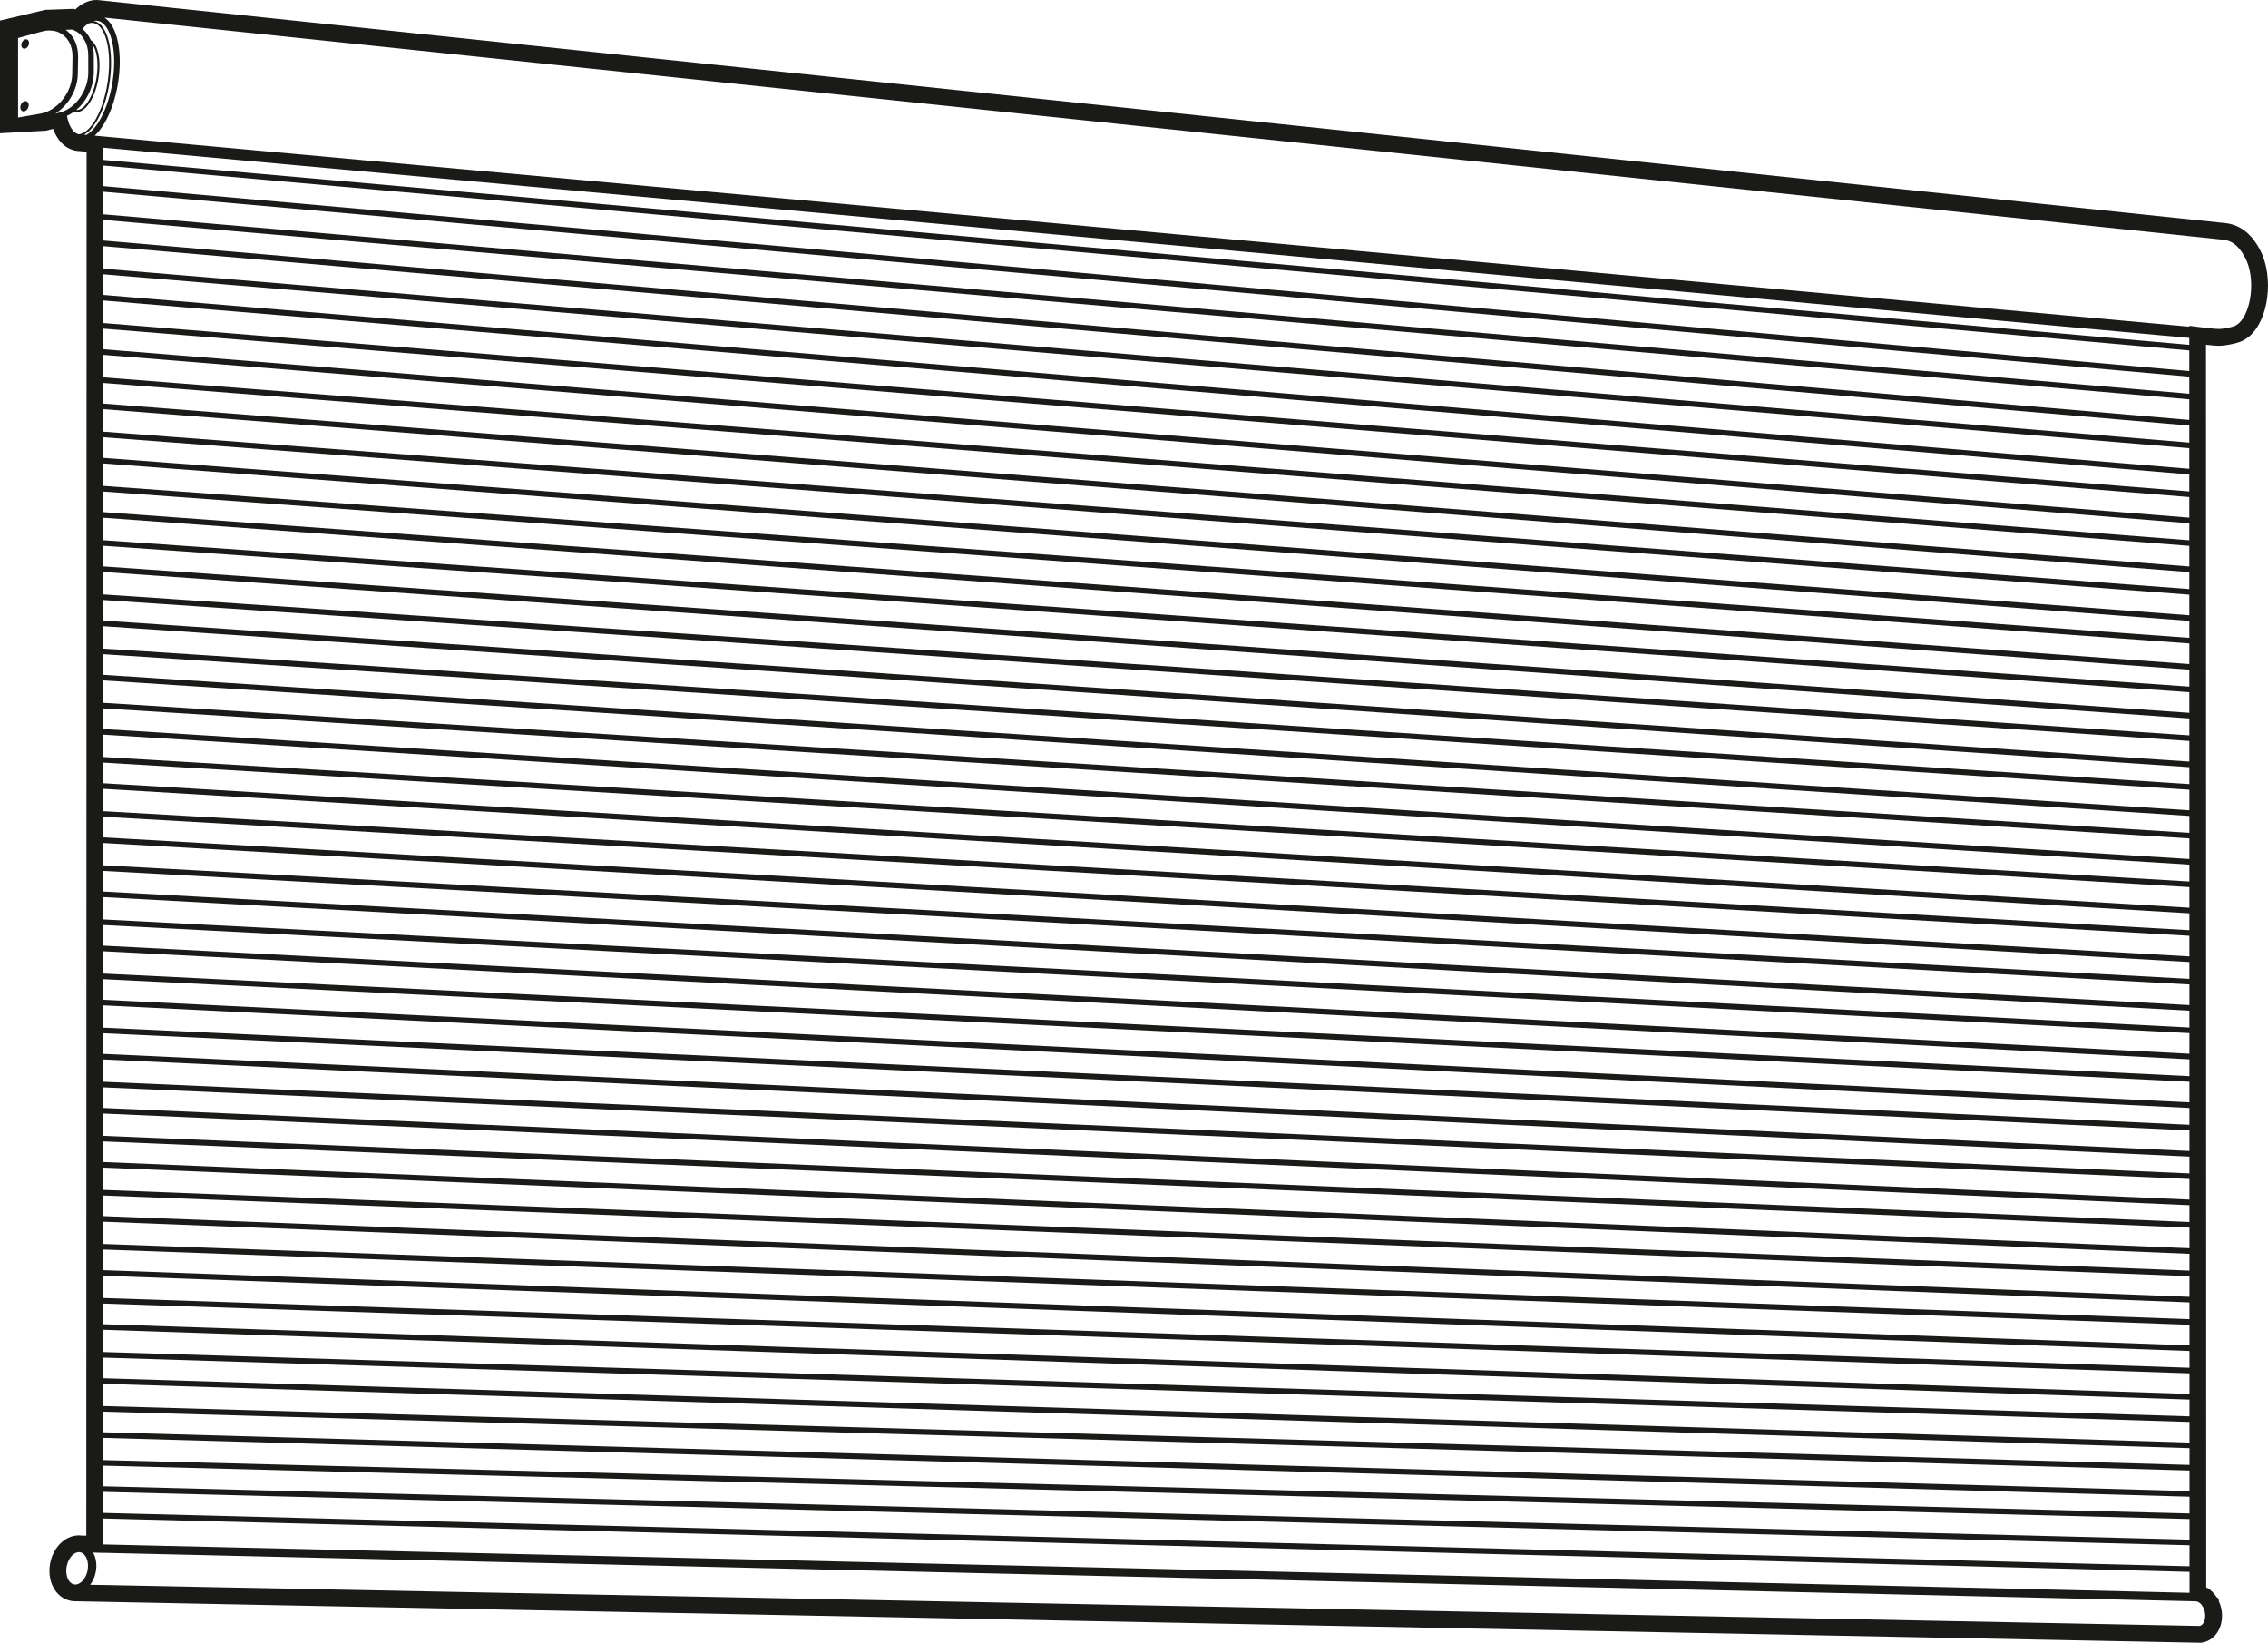 <?xml version="1.0" encoding="utf-8"?>
<!-- Generator: Adobe Illustrator 20.0.0, SVG Export Plug-In . SVG Version: 6.00 Build 0)  -->
<svg version="1.1" xmlns="http://www.w3.org/2000/svg" xmlns:xlink="http://www.w3.org/1999/xlink" x="0px" y="0px"
	 viewBox="0 0 1150.73 833.45" style="enable-background:new 0 0 1150.73 833.45;" xml:space="preserve">
<style type="text/css">
	.st0{fill:#1A1A18;}
</style>
<g id="Layer_2">
</g>
<g id="Layer_1">
</g>
<g id="Layer_3">
	<g>
		<path class="st0" d="M12.78,19.98c-1.08,0.29-1.96,1.57-1.96,2.86c0,1.29,0.88,2.11,1.96,1.82c1.08-0.29,1.96-1.57,1.96-2.86
			C14.74,20.51,13.86,19.69,12.78,19.98z"/>
		<path class="st0" d="M12.44,51.36c-1.18,0.31-2.13,1.71-2.13,3.11c0,1.41,0.96,2.29,2.13,1.98c1.18-0.31,2.13-1.71,2.13-3.11
			C14.58,51.93,13.62,51.04,12.44,51.36z"/>
		<path class="st0" d="M1149.01,132.53l-1.12-3.18l-0.13-0.33c-4.32-9.6-10.57-14.92-18.61-15.82L50.38,0.1
			c-0.68-0.07-1.46-0.15-2.47-0.06c-3.4,0.29-6.79,1.98-9.65,4.73c-0.1-0.03-0.21-0.06-0.32-0.09l-0.65-0.18l-14.33,0.5L0,10.45
			v57.16l23.3-1.3l3.66-0.93c3.75,10.42,11.3,11.23,13.17,11.26l3.8,0.35l-0.15,702.15l-1.52-0.03c-0.19,0-0.39-0.01-0.59,0
			c-3.83-0.54-7.64,0.77-10.77,3.72c-2.73,2.58-4.66,6.22-5.44,10.26c-0.82,4.26-0.3,8.52,1.44,11.99c1.94,3.85,5.15,6.38,9.04,7.13
			c0.83,0.16,1.66,0.26,2.52,0.21l1076.17,21l2,0.04l0.55-0.08c0.14-0.02,0.28-0.04,0.45-0.08c6.87-1.32,11.02-8.76,9.45-16.92
			c-0.28-1.45-0.73-2.84-1.35-4.16l0-1.11l-1.03-0.77c-1.4-2.19-3.23-3.91-5.31-5.01l-0.12-630.42c2.58,0.28,5.55,0.54,7.17,0.5
			c2.57-0.06,7.4-0.99,9.94-1.91C1149.02,168.92,1153.54,147.72,1149.01,132.53z M43.87,68.45l-1.26-0.12
			c6.16-3.19,11.87-15.42,13.37-29.56c1.24-11.64-0.66-21.89-4.84-26.12c-1.11-1.13-2.34-1.79-3.66-1.99
			c0.28-0.06,0.55-0.11,0.83-0.14c1.64-0.14,3.14,0.49,4.49,1.87c4.18,4.29,6.03,14.56,4.71,26.15C55.93,52.53,50.04,65,43.87,68.45
			z M38.2,803.92c-0.21,0-0.42-0.02-0.63-0.06c-0.19-0.04-0.36-0.09-0.53-0.15c-2.21-0.81-3.59-3.87-3.41-7.37
			c0-0.05,0.01-0.1,0.01-0.15c0.01-0.22,0.03-0.44,0.06-0.66c0.03-0.28,0.08-0.57,0.13-0.85c0.01-0.07,0.03-0.13,0.05-0.2
			c0.46-2.19,1.5-4.18,2.88-5.48c0.01-0.01,0.03-0.02,0.04-0.04c0.08-0.07,0.16-0.15,0.25-0.22c0.07-0.06,0.14-0.11,0.21-0.17
			c0.03-0.03,0.07-0.05,0.1-0.08c0.1-0.07,0.2-0.15,0.31-0.22c0.01-0.01,0.02-0.01,0.03-0.02c0.51-0.33,1.12-0.62,1.81-0.72
			c0.36-0.05,0.74-0.05,1.13,0.02l0.1,0.02c0.41,0.09,0.78,0.24,1.11,0.44c1.02,0.62,1.65,1.68,1.96,2.36
			c0.52,1.11,0.8,2.43,0.83,3.82c0.01,0.28,0,0.56-0.01,0.84c-0.03,0.56-0.09,1.13-0.2,1.7c-0.05,0.27-0.11,0.54-0.18,0.8
			c-0.02,0.06-0.04,0.12-0.05,0.18c-0.06,0.21-0.12,0.41-0.19,0.61c-0.02,0.06-0.04,0.12-0.06,0.17c-0.07,0.21-0.15,0.41-0.23,0.61
			c-0.02,0.04-0.03,0.08-0.05,0.12c-0.1,0.23-0.2,0.45-0.31,0.67c-0.01,0.01-0.01,0.02-0.01,0.03c-0.5,0.96-1.12,1.81-1.83,2.48
			c-0.54,0.51-1.51,1.25-2.68,1.46c-0.04,0.01-0.08,0.01-0.12,0.01c-0.16,0.02-0.32,0.04-0.49,0.04L38.2,803.92z M52.3,743.61
			l1058.6,27.08l0,10.46L52.3,754.08L52.3,743.61z M52.31,716.21l1058.59,29.86l0,10.46L52.31,726.67L52.31,716.21z M52.31,688.8
			l1058.58,32.63l0,10.46L52.31,699.26L52.31,688.8z M52.32,661.38l1058.57,35.4l0,10.46L52.32,671.85L52.32,661.38z M52.33,633.96
			l1058.56,38.18l0,10.46L52.32,644.43L52.33,633.96z M52.33,606.54l1058.55,40.95l0,10.46L52.33,617L52.33,606.54z M52.34,579.11
			l1058.54,43.73l0,10.46L52.33,589.57L52.34,579.11z M52.34,551.67l1058.53,46.5l0,10.46L52.34,562.13L52.34,551.67z M52.35,524.23
			l1058.52,49.28l0,10.46L52.35,534.69L52.35,524.23z M52.35,496.78l1058.51,52.06l0,10.46L52.35,507.24L52.35,496.78z
			 M52.36,469.32l1058.5,54.84l0,10.46L52.36,479.78L52.36,469.32z M52.37,441.86l1058.49,57.61l0,10.46L52.36,452.32L52.37,441.86z
			 M52.37,414.39l1058.48,60.39l0,10.46L52.37,424.85L52.37,414.39z M52.38,386.91l1058.47,63.17l0,10.46L52.37,397.37L52.38,386.91
			z M52.38,359.42l1058.46,65.95l0,10.46L52.38,369.88L52.38,359.42z M52.39,331.92l1058.45,68.74l0,10.46L52.39,342.38
			L52.39,331.92z M52.39,304.42l1058.43,71.52l0,10.46L52.39,314.87L52.39,304.42z M52.4,276.9l1058.42,74.3l0,10.46L52.4,287.36
			L52.4,276.9z M52.41,249.38l1058.41,77.08l0,10.46L52.4,259.83L52.41,249.38z M52.41,221.84l1058.4,79.87l0,10.46L52.41,232.3
			L52.41,221.84z M52.42,194.29l1058.39,82.66l0,10.46L52.42,204.75L52.42,194.29z M52.42,166.73l1058.38,85.45l0,10.46
			L52.42,177.19L52.42,166.73z M52.43,139.16l1058.37,88.23l0,10.46L52.43,149.62L52.43,139.16z M52.43,111.58L1110.8,202.6l0,10.45
			L52.43,122.03L52.43,111.58z M1110.8,199.76L52.44,108.73l0-11.45L1110.8,191.1L1110.8,199.76z M1110.8,215.9l0,8.65L52.43,136.32
			l0-11.44L1110.8,215.9z M1110.8,240.69l0,8.64L52.42,163.89l0-11.43L1110.8,240.69z M1110.81,265.48l0,8.63L52.42,191.45l0-11.42
			L1110.81,265.48z M1110.81,290.25l0,8.62L52.41,219l0-11.41L1110.81,290.25z M1110.82,315.01l0,8.61L52.41,246.53l0-11.4
			L1110.82,315.01z M1110.82,339.76l0,8.6L52.4,274.06l0-11.39L1110.82,339.76z M1110.83,364.5l0,8.59L52.4,301.58l0-11.38
			L1110.83,364.5z M1110.83,389.23l0,8.58L52.39,329.08l0-11.37L1110.83,389.23z M1110.84,413.96l0,8.57L52.38,356.58l0-11.36
			L1110.84,413.96z M1110.84,438.67l0,8.57L52.38,384.07l0-11.35L1110.84,438.67z M1110.85,463.38l0,8.56L52.37,411.55l0-11.34
			L1110.85,463.38z M1110.85,488.08l0,8.55L52.37,439.02l0-11.33L1110.85,488.08z M1110.85,512.77l0,8.55L52.36,466.48l0-11.33
			L1110.85,512.77z M1110.86,537.46l0,8.54L52.35,493.94l0-11.32L1110.86,537.46z M1110.86,562.14l0,8.53L52.35,521.39l0-11.31
			L1110.86,562.14z M1110.87,586.81l0,8.53L52.34,548.83l0-11.31L1110.87,586.81z M1110.87,611.47l0,8.53L52.34,576.27l0-11.3
			L1110.87,611.47z M1110.88,636.14l0,8.52L52.33,603.7l0-11.3L1110.88,636.14z M1110.88,660.79l0,8.51L52.33,631.13l0-11.29
			L1110.88,660.79z M1110.89,685.44l0,8.51L52.32,658.55l0-11.29L1110.89,685.44z M1110.89,710.09l0,8.5L52.31,685.96l0-11.28
			L1110.89,710.09z M1110.9,734.73l0,8.5L52.31,713.37l0-11.27L1110.9,734.73z M1110.9,759.36l0,8.5L52.3,740.78l0-11.27
			L1110.9,759.36z M52.3,756.91L1110.9,784l0,10.67L52.3,767.58L52.3,756.91z M1110.79,188.25L52.44,94.44l0-10.45l1058.35,93.81
			L1110.79,188.25z M52.3,770.42l1058.61,27.08l0,10.62L52.29,783.58L52.3,770.42z M45.72,804.05c0.34-0.44,0.66-0.91,0.95-1.4
			c0.01-0.01,0.02-0.03,0.02-0.04c0.29-0.49,0.56-1,0.79-1.53c0-0.01,0.01-0.01,0.01-0.02c0.22-0.51,0.42-1.03,0.59-1.57
			c0.03-0.1,0.06-0.2,0.09-0.31c0.16-0.54,0.31-1.09,0.42-1.66c0.61-3.17,0.28-6.35-0.94-8.95c-0.14-0.29-0.28-0.58-0.44-0.85
			l0.67,0.01l4.39,0.15v-0.05l1060.72,24.59c0,0,0.83,0.04,1.17,0.05c0.16,0.01,0.33,0.05,0.5,0.09c0.09,0.02,0.18,0.04,0.26,0.07
			c0.17,0.06,0.34,0.13,0.51,0.22c0.08,0.04,0.16,0.09,0.24,0.14c0.11,0.07,0.23,0.15,0.34,0.23c0.12,0.09,0.24,0.19,0.35,0.29
			c0.11,0.1,0.22,0.21,0.33,0.32c0.11,0.12,0.22,0.24,0.32,0.37c0.05,0.06,0.09,0.12,0.14,0.18c0.18,0.24,0.36,0.5,0.52,0.78
			c0.05,0.08,0.09,0.15,0.13,0.23c0.2,0.36,0.36,0.74,0.5,1.13c0.02,0.04,0.04,0.08,0.05,0.13c0.15,0.42,0.27,0.85,0.35,1.3
			c0,0.01,0,0.01,0.01,0.02c0.64,3.35-0.58,6.52-2.66,6.96l-621.03-12.12L45.72,804.05z M1110.79,174.95L52.44,81.14l0-6.21
			l1058.35,96.51L1110.79,174.95z M40.01,68.12c-1.08-0.16-4.35-1.27-5.91-8.74l-0.12-0.6c1.18-0.53,2.32-1.19,3.41-1.97h1.11l1.1,0
			c4.81-0.64,9.49-9.07,10.64-19.2c0.9-7.95-0.68-14.82-3.95-17.1c-0.06-0.04-0.13-0.06-0.19-0.1l-0.39-0.78
			c-0.82-1.65-1.87-3.09-3.14-4.28c-0.25-0.23-0.51-0.45-0.78-0.67c0.94-1.09,1.9-2,2.87-2.68c0.51-0.19,1.01-0.32,1.52-0.37
			c0.15-0.01,0.31-0.02,0.46-0.02c1.38,0,2.65,0.59,3.8,1.76c3.97,4.03,5.76,13.96,4.56,25.31C53.34,54.27,46.62,67.47,40.01,68.12z
			 M24.94,15.45c0.58,0.06,1.43,0.13,2.44,0.2l0.01,0c0.06,0.01,0.11,0.03,0.17,0.04c0.39,0.08,0.78,0.18,1.15,0.3
			c0.1,0.03,0.19,0.08,0.29,0.11c0.33,0.12,0.65,0.24,0.97,0.38c0.2,0.09,0.39,0.21,0.58,0.32c0.2,0.11,0.41,0.21,0.6,0.33
			c0.39,0.24,0.76,0.51,1.12,0.8c0.33,0.27,0.63,0.56,0.93,0.87c0.12,0.12,0.23,0.24,0.34,0.37c0.16,0.18,0.32,0.37,0.47,0.56
			c0.13,0.17,0.27,0.35,0.39,0.53c0.1,0.15,0.19,0.3,0.29,0.45c0.13,0.2,0.26,0.4,0.37,0.61c0.05,0.09,0.1,0.2,0.15,0.29
			c0.12,0.22,0.23,0.45,0.33,0.68c0.09,0.2,0.17,0.39,0.25,0.6c0.09,0.23,0.17,0.48,0.25,0.72c0.09,0.28,0.17,0.56,0.24,0.85
			c0.06,0.24,0.12,0.48,0.17,0.73c0.04,0.18,0.08,0.36,0.11,0.55c0.07,0.41,0.12,0.83,0.16,1.25c0.01,0.13,0.02,0.26,0.03,0.4
			c0.03,0.48,0.05,0.96,0.04,1.46l-0.15,8.76c-0.08,4.55-1.92,9.35-5.05,13.16c-0.34,0.42-0.7,0.82-1.07,1.2
			c-0.15,0.16-0.3,0.31-0.46,0.46c-0.26,0.26-0.52,0.51-0.79,0.76c-0.17,0.16-0.35,0.3-0.53,0.45c-0.21,0.18-0.43,0.35-0.64,0.52
			c-0.2,0.15-0.4,0.3-0.6,0.45c-0.22,0.16-0.44,0.3-0.66,0.45c-0.19,0.13-0.39,0.26-0.58,0.38c-0.39,0.24-0.79,0.46-1.19,0.67
			c-0.15,0.08-0.3,0.14-0.45,0.21c-0.3,0.14-0.59,0.28-0.89,0.4c-0.17,0.07-0.34,0.13-0.51,0.19c-0.3,0.11-0.61,0.22-0.92,0.31
			c-0.15,0.05-0.3,0.09-0.45,0.13c-0.46,0.12-0.91,0.23-1.37,0.31L9.17,59.64V19.29l12.27-3.34C22.63,15.62,23.8,15.47,24.94,15.45z
			 M28.37,57.44c0.42-0.28,0.84-0.56,1.24-0.87c0.15-0.11,0.29-0.23,0.43-0.35c0.37-0.3,0.75-0.6,1.11-0.92
			c0.04-0.03,0.08-0.06,0.11-0.1c0.11-0.1,0.22-0.2,0.32-0.3c0.16-0.15,0.32-0.32,0.48-0.48c0.16-0.16,0.33-0.32,0.49-0.49
			c0.42-0.44,0.83-0.89,1.22-1.37c3.58-4.36,5.61-9.65,5.7-14.91l0.15-8.76c0.01-0.61-0.01-1.21-0.06-1.8
			c-0.01-0.11-0.01-0.21-0.02-0.32c-0.05-0.58-0.13-1.15-0.23-1.71c-0.01-0.07-0.03-0.14-0.04-0.21c-0.23-1.17-0.56-2.3-1-3.37
			c-0.02-0.05-0.04-0.09-0.06-0.14c-0.21-0.5-0.44-0.98-0.69-1.45c-0.29-0.52-0.62-1.01-0.96-1.49c-0.06-0.09-0.13-0.18-0.2-0.27
			c-0.26-0.35-0.54-0.68-0.83-1c-0.09-0.1-0.18-0.2-0.27-0.3c-0.37-0.39-0.76-0.76-1.17-1.1c-0.26-0.22-0.53-0.42-0.81-0.61
			l3.26-0.12c0.86,0.27,1.68,0.64,2.44,1.12l0.17,0.11c0.52,0.34,1.02,0.73,1.48,1.17c0.56,0.53,1.07,1.11,1.52,1.76l1,1.77
			c0.11,0.2,0.22,0.4,0.31,0.59l0.12,0.24c0.78,1.9,1.18,4.02,1.19,6.3l0.02,8.51c0.01,4.63-1.56,9.34-4.41,13.28
			c-2.55,3.51-5.88,6.01-9.38,7.05L30.6,57c-0.85,0.23-1.7,0.45-2.56,0.66C28.16,57.59,28.26,57.51,28.37,57.44z M42.65,51.52
			c3.2-4.41,4.96-9.72,4.95-14.95l-0.02-8.51c0-2.01-0.28-3.91-0.83-5.73c2.21,2.76,3.21,8.64,2.47,15.15
			c-1.08,9.53-5.47,17.75-9.71,18.32h-0.86C40.12,54.58,41.47,53.15,42.65,51.52z M1133.5,165.5c-1.66,0.6-5.59,1.36-7.24,1.4
			c-1.83,0.06-7.52-0.59-10.67-1l-4.8-0.62v0.46L52.44,69.24v-0.01l-4.41-0.4c5.91-5.43,10.8-16.8,12.3-29.96
			c1.43-12.6-0.68-23.5-5.5-28.45c-0.58-0.6-1.2-1.09-1.85-1.49l1075.24,112.72c4.84,0.54,8.67,4.04,11.7,10.7l0.96,2.71
			C1144.42,147.03,1140.57,162.94,1133.5,165.5z"/>
	</g>
</g>
</svg>